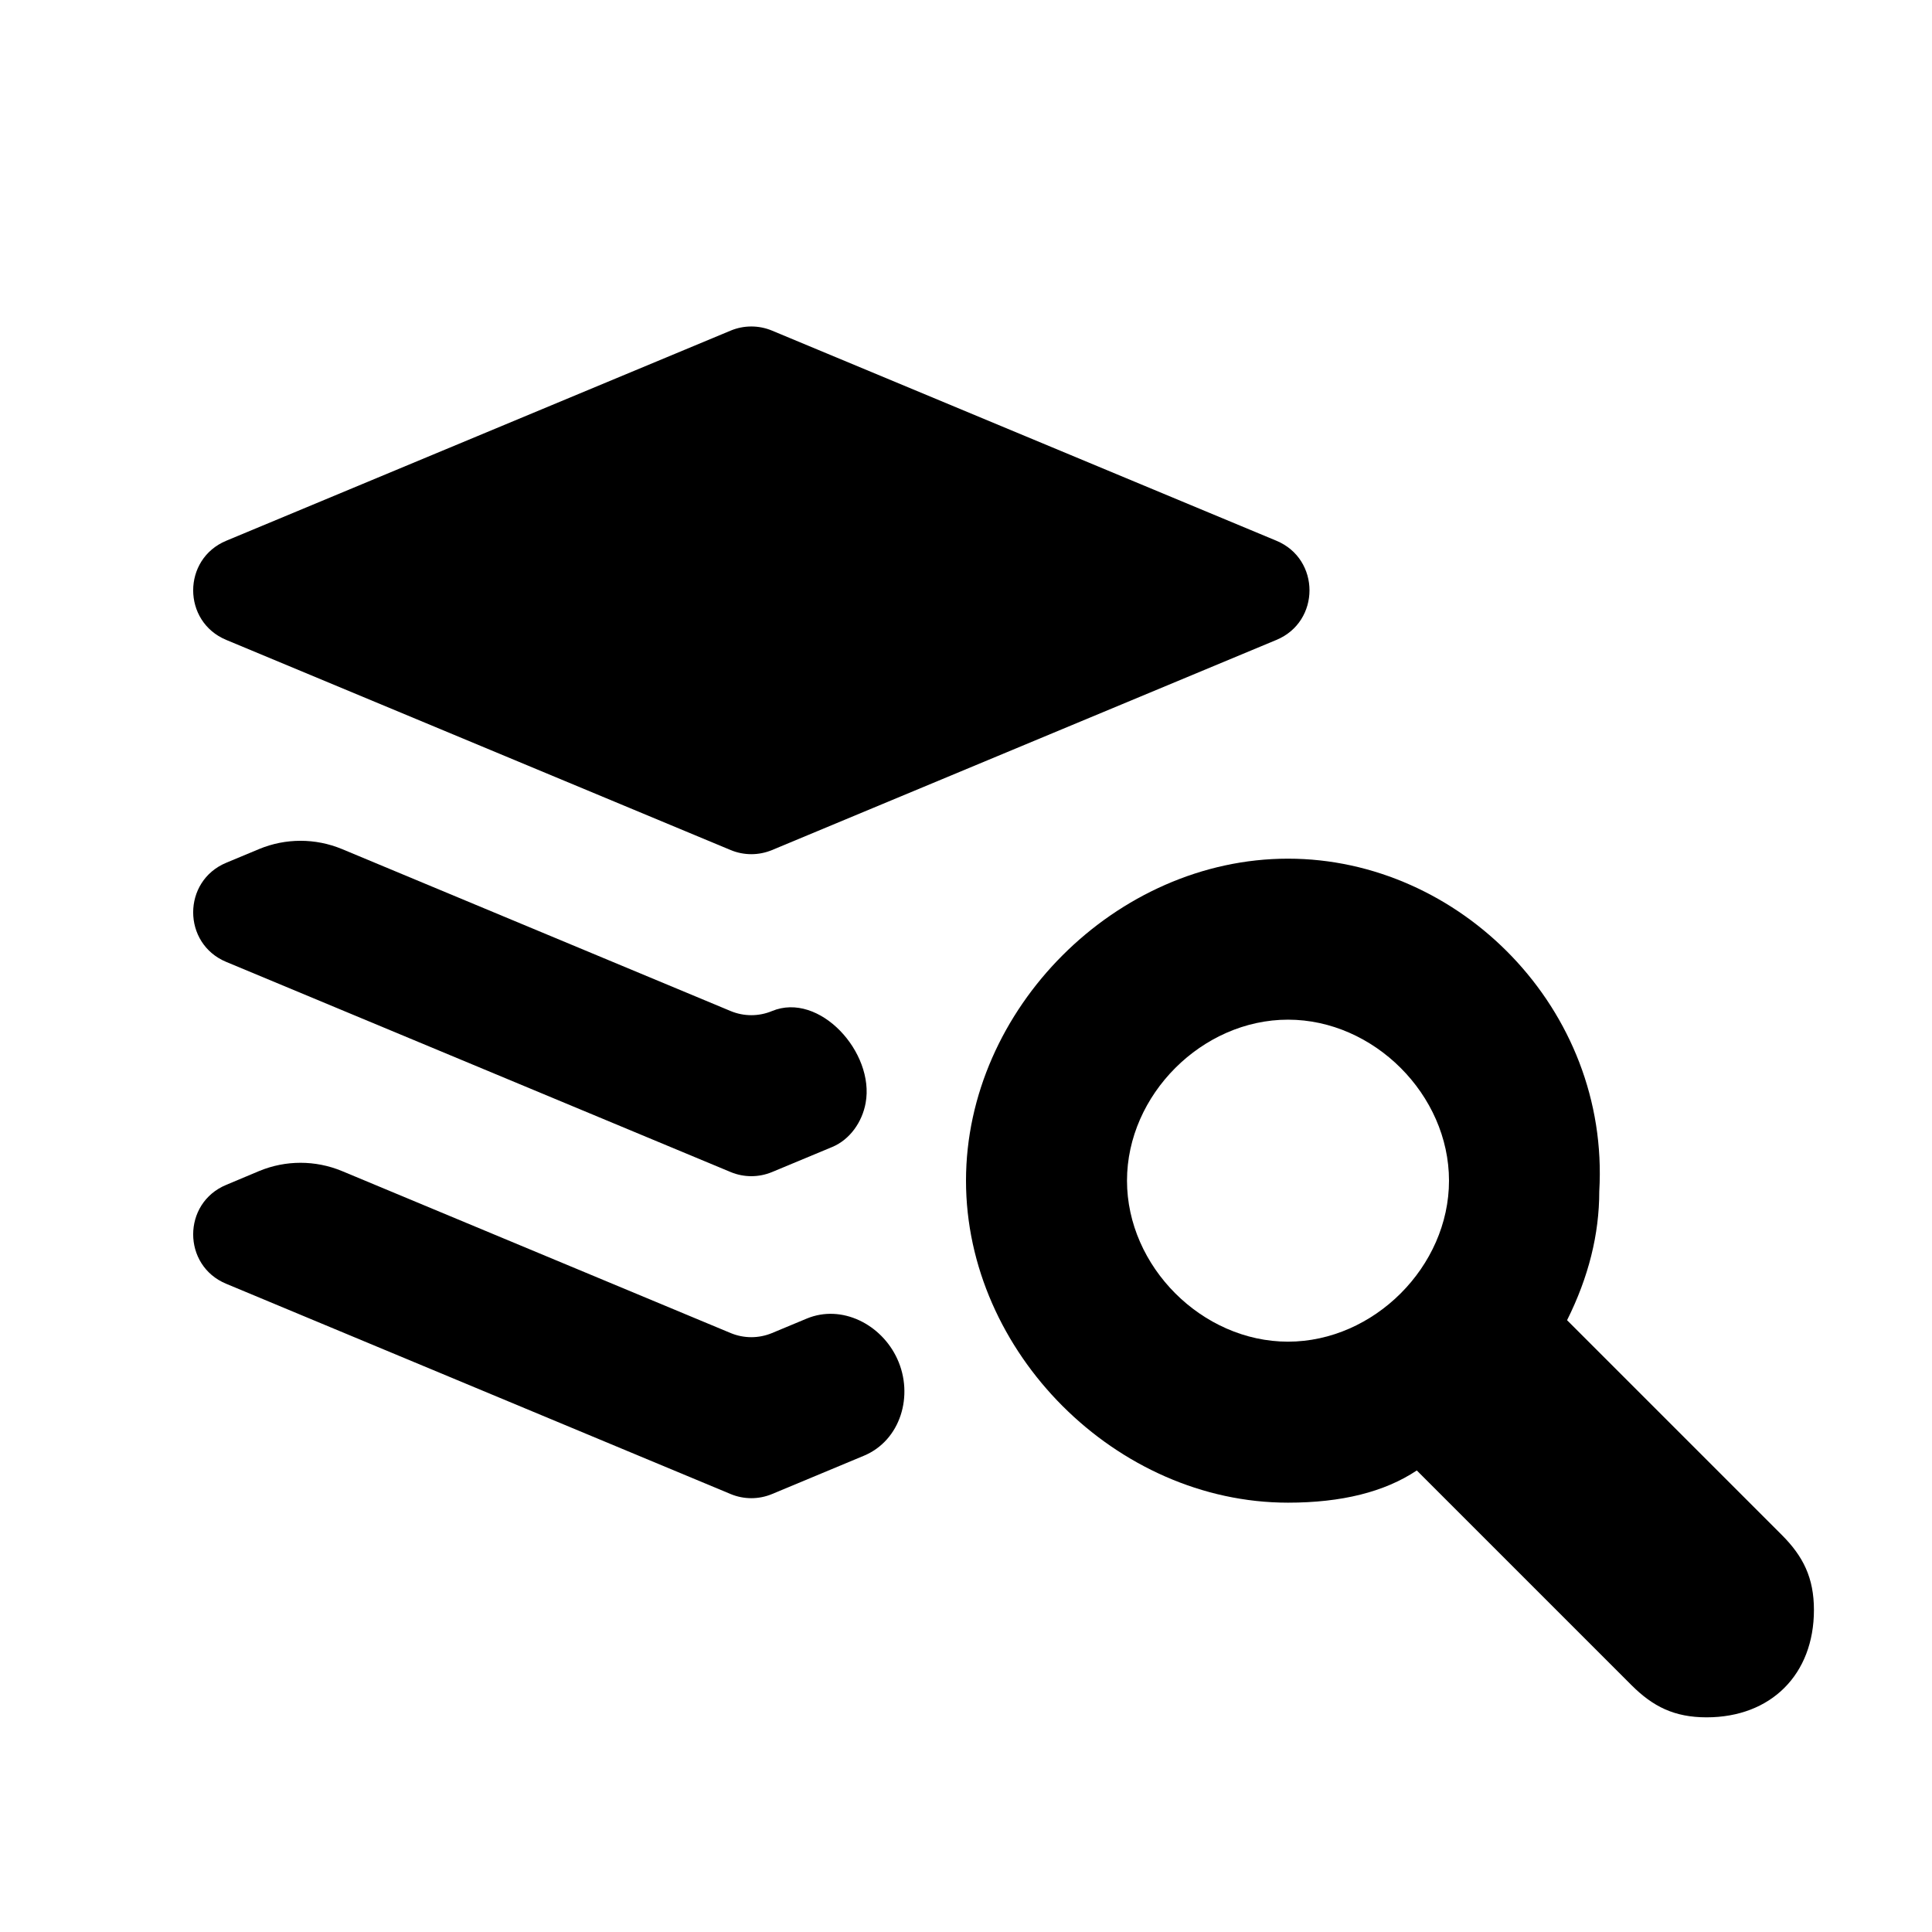 <?xml version="1.0" encoding="UTF-8" standalone="yes"?>
<svg viewBox="0 0 18 18" xmlns="http://www.w3.org/2000/svg">
  <path d="M2.108 5.038L6.808 3.08C6.931 3.029 7.069 3.029 7.192 3.08L11.892 5.038C12.303 5.209 12.303 5.791 11.892 5.962L7.192 7.92C7.069 7.971 6.931 7.971 6.808 7.92L2.108 5.962C1.697 5.791 1.697 5.209 2.108 5.038Z"/>
  <path d="M7.192 9.42C7.634 9.236 8.151 9.806 8.065 10.276C8.033 10.453 7.919 10.617 7.754 10.686L7.192 10.92C7.069 10.971 6.931 10.971 6.808 10.92L2.108 8.962C1.697 8.791 1.697 8.209 2.108 8.038L2.415 7.91C2.662 7.808 2.938 7.808 3.185 7.91L6.808 9.42C6.931 9.471 7.069 9.471 7.192 9.42Z"/>
  <path d="M7.516 12.285C7.843 12.149 8.213 12.339 8.36 12.661C8.515 12.999 8.392 13.42 8.048 13.563L7.192 13.92C7.069 13.971 6.931 13.971 6.808 13.92L2.108 11.961C1.697 11.791 1.697 11.209 2.108 11.039L2.415 10.91C2.662 10.808 2.938 10.808 3.185 10.91L6.808 12.42C6.931 12.471 7.069 12.471 7.192 12.42L7.516 12.285Z"/>
  <path d="M12 8C10.4 8 9 9.4 9 11C9 12.6 10.4 14 12 14C12.5 14 12.9 13.9 13.2 13.7L15.2 15.7C15.4 15.9 15.6 16 15.9 16C16.5 16 16.9 15.6 16.9 15C16.9 14.7 16.8 14.5 16.6 14.3L14.6 12.3C14.8 11.9 14.9 11.5 14.9 11.1C15 9.4 13.6 8 12 8ZM12 9.5C12.8 9.5 13.5 10.2 13.5 11C13.5 11.8 12.8 12.5 12 12.5C11.2 12.5 10.5 11.8 10.5 11C10.5 10.2 11.2 9.5 12 9.5Z"/>
</svg>